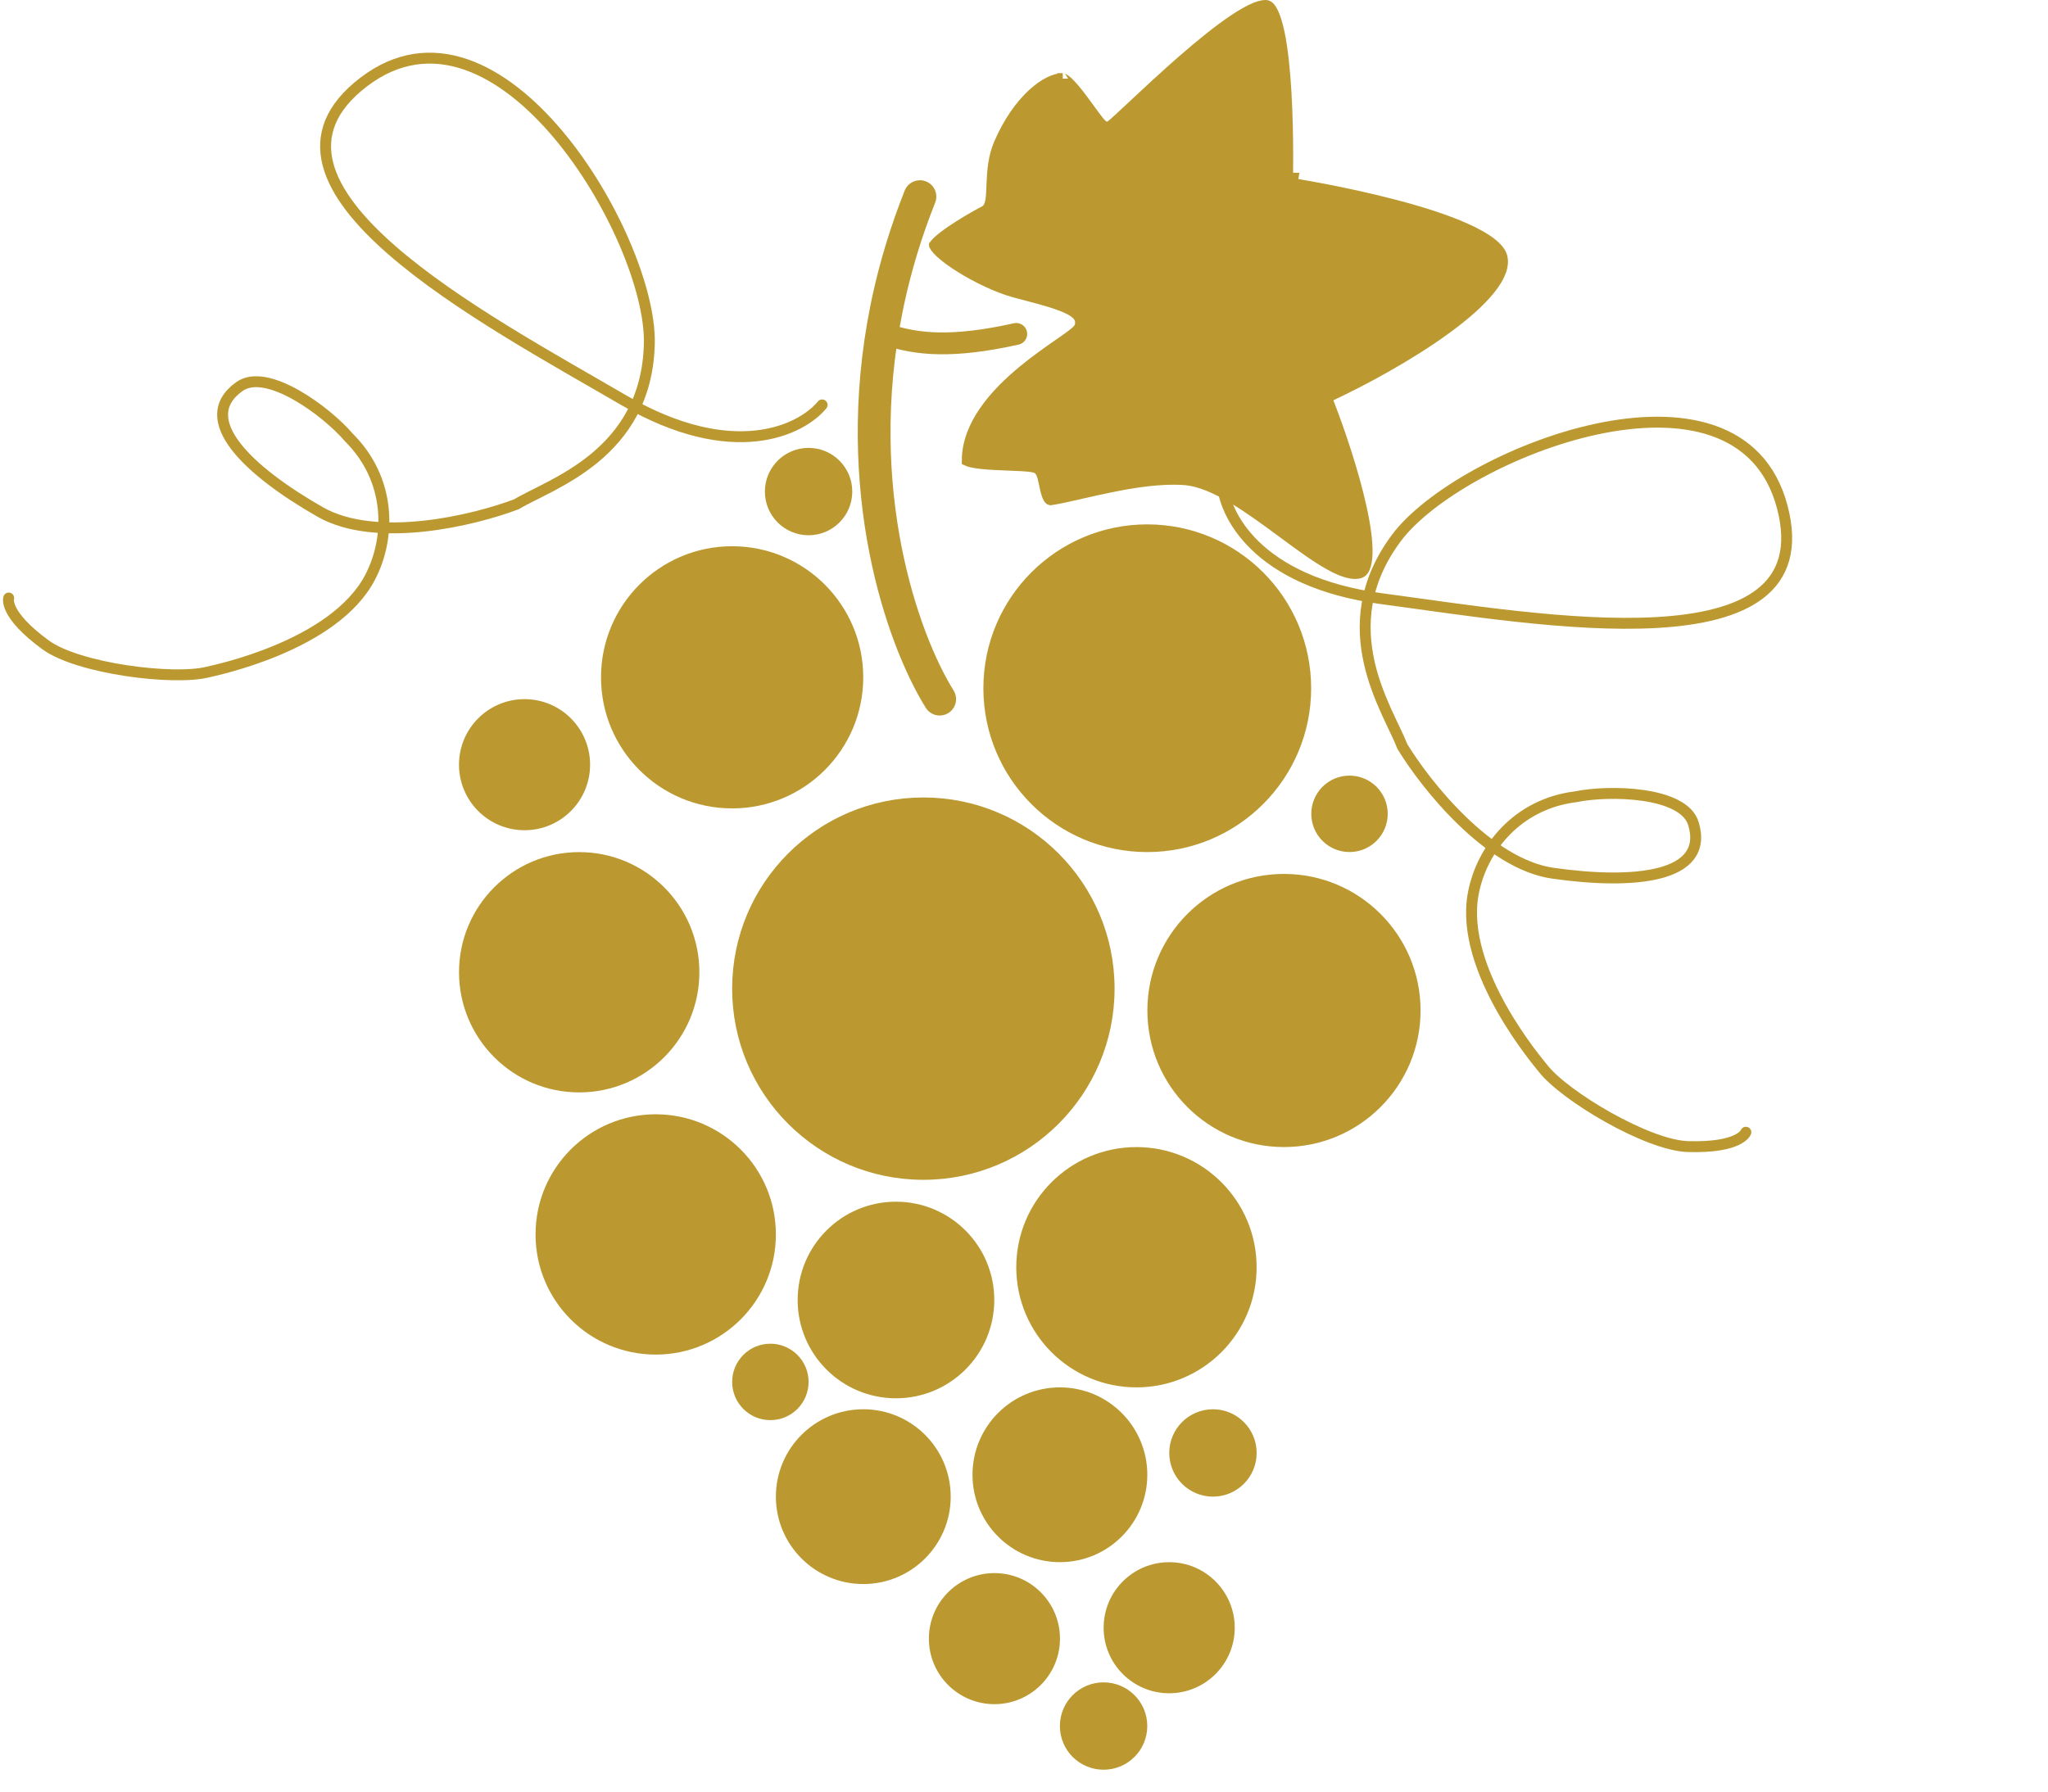 <svg width="64" height="56" viewBox="0 0 64 56" fill="none" xmlns="http://www.w3.org/2000/svg">
<path d="M38.191 15.026C38.216 16.036 39.249 18.189 43.182 18.714C48.098 19.371 57.051 20.994 55.696 15.847C54.34 10.701 45.6 14.174 43.633 16.821C41.554 19.62 43.392 22.198 43.824 23.334C44.554 24.534 46.515 27.007 48.526 27.294C51.039 27.652 53.429 27.445 52.921 25.747C52.616 24.728 50.261 24.692 49.245 24.904C47.415 25.128 46.296 26.533 46.037 27.946C45.598 30.344 48.116 33.259 48.224 33.399C48.898 34.263 51.486 35.802 52.749 35.839C54.392 35.886 54.558 35.39 54.558 35.39" stroke="#BB9930" stroke-width="0.341" stroke-linecap="round"/>
<circle cx="28.855" cy="30.902" r="5.805" fill="#BB9930" stroke="#BB9930" stroke-width="0.341"/>
<circle cx="40.124" cy="31.585" r="4.098" fill="#BB9930" stroke="#BB9930" stroke-width="0.341"/>
<circle cx="35.852" cy="21.512" r="4.951" fill="#BB9930" stroke="#BB9930" stroke-width="0.341"/>
<circle cx="22.879" cy="21.171" r="3.927" fill="#BB9930" stroke="#BB9930" stroke-width="0.341"/>
<circle cx="18.1" cy="30.39" r="3.585" fill="#BB9930" stroke="#BB9930" stroke-width="0.341"/>
<path d="M25.691 12.656C25.051 13.439 22.915 14.504 19.487 12.506C15.202 10.008 7.137 5.796 11.365 2.564C15.593 -0.668 20.364 7.437 20.292 10.734C20.216 14.221 17.183 15.128 16.145 15.759C14.832 16.26 11.766 17.009 10.003 16.001C7.798 14.742 6.038 13.112 7.481 12.083C8.348 11.465 10.229 12.882 10.901 13.673C12.209 14.973 12.23 16.769 11.567 18.043C10.442 20.206 6.666 20.963 6.494 21.006C5.432 21.276 2.444 20.902 1.425 20.157C0.098 19.186 0.272 18.692 0.272 18.692" stroke="#BB9930" stroke-width="0.341" stroke-linecap="round"/>
<path d="M29.365 21.853C28.199 19.982 26.559 15.303 27.705 9.637C27.722 9.554 27.739 9.47 27.757 9.387C27.984 8.336 28.308 7.251 28.748 6.146" stroke="#BB9930" stroke-width="1.024" stroke-linecap="round"/>
<path d="M27.66 10.438C28.677 10.795 29.826 10.866 31.758 10.438" stroke="#BB9930" stroke-width="0.683" stroke-linecap="round"/>
<circle cx="20.491" cy="38.585" r="3.585" fill="#BB9930" stroke="#BB9930" stroke-width="0.341"/>
<circle cx="27.999" cy="40.634" r="2.902" fill="#BB9930" stroke="#BB9930" stroke-width="0.341"/>
<circle cx="35.514" cy="39.61" r="3.585" fill="#BB9930" stroke="#BB9930" stroke-width="0.341"/>
<circle cx="26.978" cy="46.781" r="2.561" fill="#BB9930" stroke="#BB9930" stroke-width="0.341"/>
<circle cx="33.122" cy="46.097" r="2.561" fill="#BB9930" stroke="#BB9930" stroke-width="0.341"/>
<circle cx="31.076" cy="51.219" r="1.878" fill="#BB9930" stroke="#BB9930" stroke-width="0.341"/>
<circle cx="36.537" cy="50.878" r="1.878" fill="#BB9930" stroke="#BB9930" stroke-width="0.341"/>
<circle cx="16.392" cy="23.902" r="1.878" fill="#BB9930" stroke="#BB9930" stroke-width="0.341"/>
<circle cx="24.074" cy="43.195" r="1.024" fill="#BB9930" stroke="#BB9930" stroke-width="0.341"/>
<circle cx="25.268" cy="15.365" r="1.195" fill="#BB9930" stroke="#BB9930" stroke-width="0.341"/>
<circle cx="42.172" cy="25.438" r="1.024" fill="#BB9930" stroke="#BB9930" stroke-width="0.341"/>
<circle cx="34.487" cy="53.951" r="1.195" fill="#BB9930" stroke="#BB9930" stroke-width="0.341"/>
<circle cx="37.905" cy="45.415" r="1.195" fill="#BB9930" stroke="#BB9930" stroke-width="0.341"/>
<path d="M40.406 5.569L40.235 5.565L40.235 5.564L40.235 5.564L40.235 5.561L40.236 5.55L40.236 5.506C40.237 5.467 40.238 5.411 40.239 5.338C40.241 5.194 40.242 4.986 40.241 4.737C40.239 4.238 40.227 3.57 40.188 2.896C40.149 2.22 40.082 1.544 39.973 1.024C39.917 0.763 39.853 0.55 39.781 0.399C39.704 0.239 39.638 0.189 39.602 0.178C39.537 0.16 39.417 0.171 39.226 0.249C39.042 0.325 38.822 0.449 38.577 0.612C38.087 0.938 37.517 1.402 36.964 1.884C36.413 2.365 35.883 2.858 35.474 3.241C35.446 3.268 35.418 3.294 35.391 3.319C35.222 3.477 35.077 3.613 34.964 3.716C34.899 3.776 34.842 3.827 34.798 3.865C34.76 3.897 34.714 3.935 34.676 3.954C34.624 3.98 34.575 3.975 34.544 3.967C34.514 3.959 34.491 3.946 34.476 3.936C34.447 3.917 34.421 3.892 34.4 3.87C34.357 3.825 34.306 3.762 34.253 3.691C34.193 3.613 34.123 3.516 34.048 3.413C33.99 3.332 33.929 3.248 33.868 3.167C33.726 2.974 33.58 2.787 33.448 2.649C33.383 2.579 33.325 2.527 33.277 2.494C33.231 2.461 33.21 2.458 33.21 2.457C33.21 2.457 33.211 2.457 33.211 2.457C32.967 2.457 32.62 2.613 32.249 2.963C31.883 3.308 31.512 3.824 31.223 4.5C31.047 4.91 31.015 5.355 31 5.733C30.998 5.763 30.997 5.792 30.996 5.822C30.99 5.973 30.985 6.116 30.968 6.231C30.959 6.301 30.944 6.371 30.917 6.433C30.89 6.496 30.843 6.565 30.764 6.605C30.656 6.659 30.314 6.845 29.968 7.065C29.795 7.175 29.624 7.291 29.482 7.402C29.349 7.505 29.253 7.595 29.202 7.664C29.202 7.664 29.202 7.665 29.203 7.666C29.215 7.695 29.244 7.741 29.302 7.804C29.415 7.928 29.602 8.079 29.839 8.239C30.311 8.556 30.947 8.883 31.498 9.067C31.634 9.112 31.835 9.165 32.069 9.226L32.087 9.231C32.325 9.293 32.591 9.363 32.835 9.439C33.076 9.514 33.308 9.599 33.475 9.694C33.557 9.741 33.637 9.798 33.693 9.869C33.744 9.935 33.78 10.022 33.764 10.119C33.765 10.146 33.76 10.171 33.754 10.191C33.743 10.228 33.724 10.258 33.708 10.279C33.676 10.322 33.63 10.364 33.584 10.402C33.489 10.482 33.35 10.581 33.189 10.693C33.158 10.714 33.127 10.736 33.094 10.759C32.779 10.977 32.381 11.255 31.979 11.586C31.084 12.324 30.23 13.286 30.227 14.397C30.253 14.409 30.296 14.425 30.361 14.44C30.532 14.48 30.784 14.503 31.06 14.519C31.22 14.528 31.379 14.534 31.531 14.54C31.644 14.544 31.753 14.549 31.857 14.554C31.975 14.56 32.084 14.567 32.172 14.577C32.216 14.582 32.258 14.588 32.294 14.596C32.328 14.603 32.368 14.613 32.404 14.631C32.478 14.668 32.517 14.734 32.539 14.778C32.563 14.827 32.581 14.883 32.595 14.936C32.61 14.995 32.627 15.072 32.642 15.145C32.652 15.194 32.663 15.242 32.672 15.284C32.7 15.403 32.73 15.499 32.767 15.563C32.794 15.61 32.813 15.62 32.825 15.622C33.035 15.591 33.305 15.532 33.62 15.461C33.679 15.448 33.74 15.434 33.802 15.419C34.075 15.357 34.373 15.289 34.682 15.226C35.439 15.07 36.279 14.94 37.01 14.992C37.493 15.027 38.019 15.265 38.539 15.576C39.053 15.883 39.582 16.274 40.085 16.645L40.113 16.666C40.628 17.047 41.112 17.403 41.537 17.641C41.748 17.76 41.938 17.845 42.104 17.89C42.27 17.936 42.399 17.937 42.498 17.904C42.552 17.886 42.603 17.842 42.645 17.744C42.688 17.643 42.715 17.498 42.721 17.308C42.733 16.929 42.661 16.422 42.536 15.859C42.289 14.736 41.844 13.432 41.509 12.574L41.451 12.425L41.596 12.357C42.578 11.897 44.026 11.12 45.174 10.284C45.749 9.866 46.241 9.439 46.562 9.037C46.89 8.627 47.008 8.284 46.931 8.014C46.895 7.889 46.787 7.747 46.588 7.593C46.392 7.442 46.127 7.294 45.81 7.152C45.177 6.866 44.364 6.613 43.556 6.403C42.75 6.193 41.956 6.026 41.362 5.912C41.066 5.855 40.82 5.811 40.648 5.782C40.562 5.767 40.495 5.756 40.449 5.749L40.397 5.74L40.384 5.738L40.38 5.737L40.38 5.737L40.38 5.737L40.406 5.569ZM40.406 5.569L40.235 5.565L40.232 5.714L40.379 5.737L40.406 5.569Z" fill="#BB9930" stroke="#BB9930" stroke-width="0.341" stroke-linecap="round"/>
</svg>
